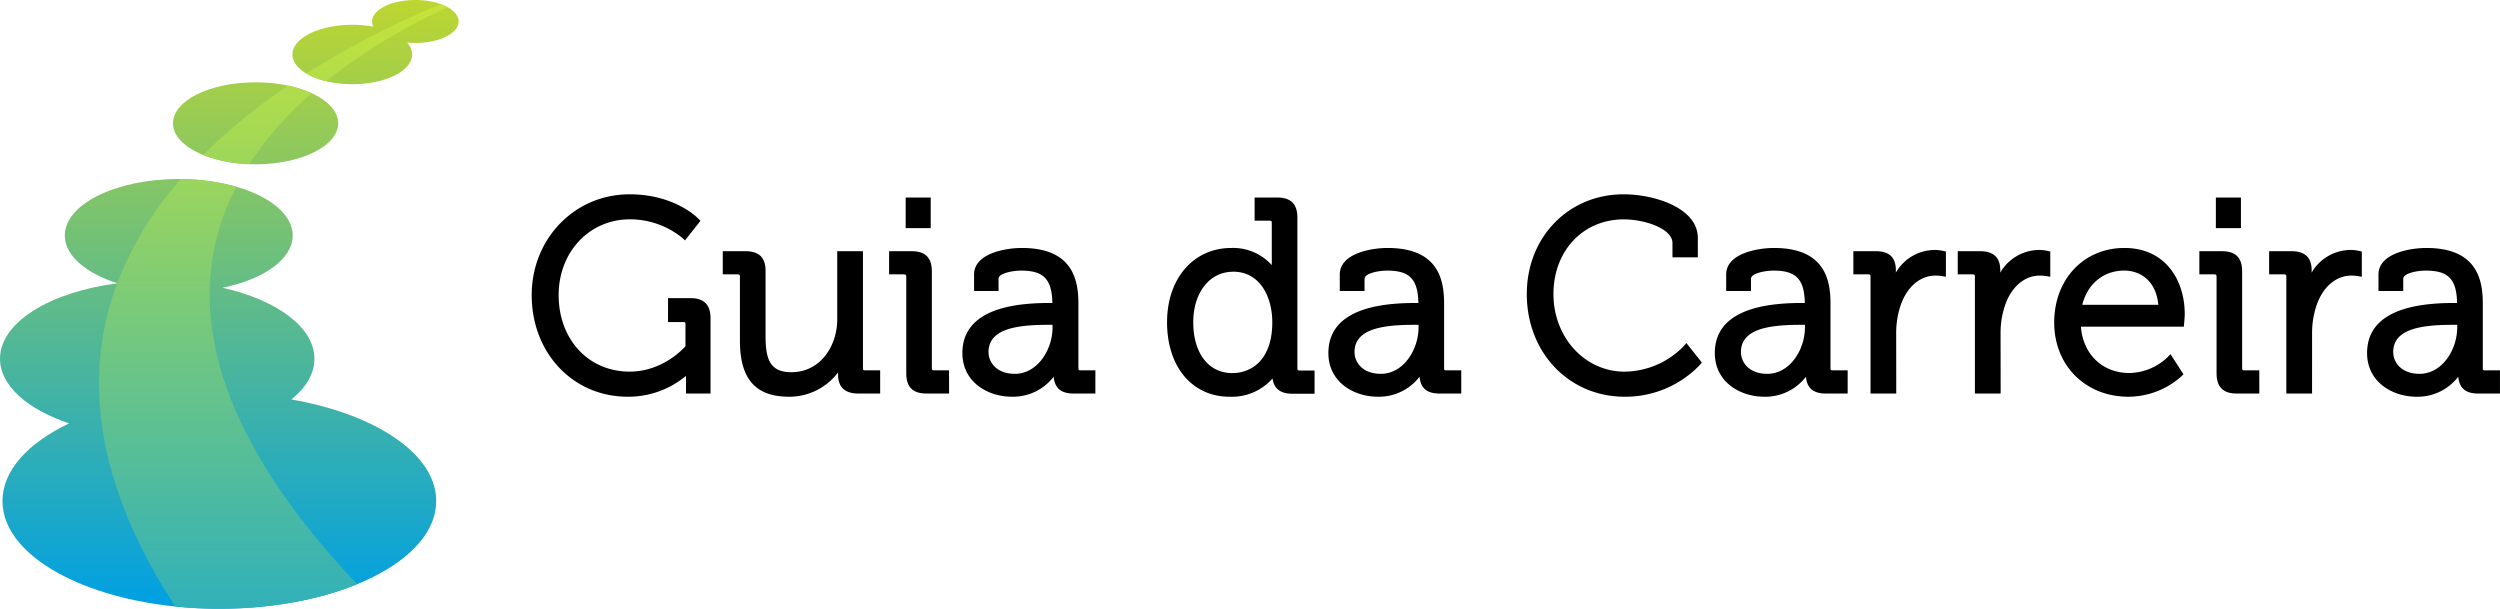<svg xmlns="http://www.w3.org/2000/svg" xmlns:xlink="http://www.w3.org/1999/xlink" viewBox="0 0 680.13 165.61"><defs><style>.cls-1{fill:url(#linear-gradient);}.cls-2{fill:url(#linear-gradient-2);}.cls-3{fill:url(#linear-gradient-3);}.cls-4{fill:url(#linear-gradient-4);}.cls-5{fill:url(#linear-gradient-5);}.cls-6{fill:url(#linear-gradient-6);}</style><linearGradient id="linear-gradient" x1="59.35" y1="-0.36" x2="59.35" y2="164.58" gradientUnits="userSpaceOnUse"><stop offset="0" stop-color="#bed630"/><stop offset="1" stop-color="#00a0e3"/></linearGradient><linearGradient id="linear-gradient-2" x1="69.52" y1="-0.36" x2="69.52" y2="164.58" xlink:href="#linear-gradient"/><linearGradient id="linear-gradient-3" x1="102.16" y1="-0.36" x2="102.16" y2="164.56" xlink:href="#linear-gradient"/><linearGradient id="linear-gradient-4" x1="102.59" y1="-6.36" x2="102.59" y2="219.34" gradientUnits="userSpaceOnUse"><stop offset="0" stop-color="#cce633"/><stop offset="1" stop-color="#00a0e3"/></linearGradient><linearGradient id="linear-gradient-5" x1="62" y1="-6.36" x2="62" y2="219.34" xlink:href="#linear-gradient-4"/><linearGradient id="linear-gradient-6" x1="70.02" y1="-6.36" x2="70.02" y2="219.34" xlink:href="#linear-gradient-4"/></defs><title>Guia da Carreira</title><g id="Layer_2" data-name="Layer 2"><g id="Layer_1-2" data-name="Layer 1"><path class="cls-1" d="M79.27,108.67c4-3.22,6.27-7,6.27-11.08,0-8.57-10.25-16-25-19.31C71.75,76,79.63,70.48,79.63,64.07c0-8.5-13.87-15.38-31-15.38s-31,6.88-31,15.38c0,5.46,5.72,10.25,14.33,13C13.58,79.42,0,87.72,0,97.59c0,7.32,7.46,13.78,18.8,17.59C7.62,120.51.67,128,.67,136.31c0,16.18,26.42,29.3,59,29.3s59-13.12,59-29.3C118.69,123.54,102.23,112.68,79.27,108.67Z"/><path class="cls-2" d="M92,33.54C92,39.7,81.93,44.7,69.52,44.7s-22.46-5-22.46-11.16,10-11.15,22.46-11.15S92,27.38,92,33.54Z"/><path class="cls-3" d="M113,0c-6.5,0-11.77,2.62-11.77,5.84a3.19,3.19,0,0,0,.36,1.43,30.87,30.87,0,0,0-5.75-.53c-9,0-16.28,3.63-16.28,8.09s7.29,8.08,16.28,8.08,16.28-3.62,16.28-8.08a4.89,4.89,0,0,0-1.37-3.25c.73.06,1.48.11,2.25.11,6.5,0,11.77-2.62,11.77-5.85S119.49,0,113,0Z"/><path d="M170.77,107.93c-14.89,0-26.12-11.88-26.12-27.64,0-15.38,11.7-27.43,26.63-27.43,12.18,0,18.41,6.32,18.67,6.59l.61.62-4.2,5.33-.8-.73a22.54,22.54,0,0,0-14.21-5c-11,0-19.37,8.86-19.37,20.61,0,12.07,8.12,20.82,19.3,20.82,8.48,0,14.05-5.61,15.2-6.89v-6c0-.5-.1-.6-.6-.6h-4.14V81.11h6.11c3.67,0,5.45,1.79,5.45,5.46v20.49h-6.67v-4.8A24.58,24.58,0,0,1,170.77,107.93Z"/><path d="M214.64,107.93c-9.1,0-13.34-4.84-13.34-15.23V75.25c0-.47-.13-.61-.6-.61h-4.07v-6.3h6.18c3.67,0,5.46,1.73,5.46,5.3V91.38c0,6.26,1.15,9.88,7,9.88,8.12,0,12.5-7.38,12.5-14.33V68.34h7v31.8c0,.51.11.61.61.61h4.07v6.31h-6c-4.51,0-5.45-2.77-5.45-5.09v-.67A16.57,16.57,0,0,1,214.64,107.93Z"/><path d="M258.2,107.06H252c-3.67,0-5.45-1.79-5.45-5.46V75.25c0-.47-.14-.61-.61-.61h-4.06v-6.3h6.18c3.67,0,5.45,1.78,5.45,5.45v26.35c0,.51.11.61.61.61h4.07Zm-5-45h-6.81V53.74h6.81Z"/><path d="M275.3,107.93c-6.7,0-13.48-4.08-13.48-11.87,0-9,7.9-13.63,23.48-13.63h1c-.12-6.49-2.39-8.81-8.49-8.81-2.51,0-6.15.79-6.15,2.21v3.34H265v-4.5c0-5.7,8.48-7.21,13-7.21,13.78,0,15.38,8.61,15.38,15.09v17.59c0,.51.1.61.61.61H298v6.31h-6c-3.34,0-5.09-1.5-5.34-4.57-.32.4-.68.82-1.08,1.23A13.9,13.9,0,0,1,275.3,107.93Zm9.93-19.56c-8.06,0-16.3.88-16.3,7.39,0,2.86,2.24,5.94,7.17,5.94,6.13,0,10.25-6.54,10.25-12.65v-.68Z"/><path d="M334.5,107.93c-10.16,0-17-8.14-17-20.27,0-11.89,7.19-20.2,17.49-20.2a14.17,14.17,0,0,1,11,4.66V60.65c0-.47-.13-.61-.6-.61h-4.07v-6.3h6.19c3.66,0,5.45,1.78,5.45,5.45v41c0,.51.1.61.6.61h4.07v6.31h-6.11c-3.85,0-5.07-2.08-5.32-4.15A14.75,14.75,0,0,1,334.5,107.93Zm.95-34c-6.37,0-10.82,5.66-10.82,13.75,0,8.39,4.16,13.82,10.6,13.82,5.27,0,10.9-3.63,10.9-13.82C346.13,80.82,342.83,73.91,335.45,73.91Z"/><path d="M374.87,107.93c-6.7,0-13.48-4.08-13.48-11.87,0-9,7.9-13.63,23.48-13.63h1c-.12-6.49-2.39-8.81-8.48-8.81-2.52,0-6.16.79-6.16,2.21v3.34h-6.74v-4.5c0-5.7,8.48-7.21,13-7.21,13.78,0,15.38,8.61,15.38,15.09v17.59c0,.51.1.61.61.61h4.06v6.31h-6c-3.33,0-5.09-1.5-5.34-4.57-.32.4-.68.82-1.08,1.23A13.88,13.88,0,0,1,374.87,107.93Zm9.93-19.56c-8.06,0-16.3.88-16.3,7.39,0,2.86,2.24,5.94,7.17,5.94,6.13,0,10.25-6.54,10.25-12.65v-.68Z"/><path d="M442,107.93c-15.18,0-26.63-12-26.63-27.93,0-15.47,11.32-27.14,26.33-27.14,8.39,0,20.2,3.69,20.2,11.88V70H455V66.13c0-4-7.7-6.45-13.23-6.45-11.1,0-19.15,8.54-19.15,20.32s8.51,21.11,19.37,21.11a22.7,22.7,0,0,0,16-6.87l.79-.92L463,98.64l-.53.62A28,28,0,0,1,442,107.93Z"/><path d="M480,107.93c-6.7,0-13.48-4.08-13.48-11.87,0-9,7.9-13.63,23.48-13.63h1c-.12-6.49-2.39-8.81-8.49-8.81-2.51,0-6.15.79-6.15,2.21v3.34h-6.75v-4.5c0-5.7,8.49-7.21,13-7.21,13.78,0,15.38,8.61,15.38,15.09v17.59c0,.51.1.61.6.61h4.07v6.31h-6c-3.34,0-5.09-1.5-5.35-4.57a14.44,14.44,0,0,1-1.07,1.23A13.9,13.9,0,0,1,480,107.93Zm9.93-19.56c-8.06,0-16.3.88-16.3,7.39,0,2.86,2.24,5.94,7.17,5.94,6.13,0,10.24-6.54,10.24-12.65v-.68Z"/><path d="M515.88,107.06h-7V75.25c0-.47-.14-.61-.61-.61h-4.06v-6.3h6.11c3.66,0,5.45,1.69,5.45,5.16v.66A12.31,12.31,0,0,1,526.42,68a10.64,10.64,0,0,1,2.19.25l.78.18v6.86l-1.17-.19a11.91,11.91,0,0,0-1.66-.13c-4.37,0-8.09,3.36-9.7,8.77a23.46,23.46,0,0,0-1,6.87Z"/><path d="M544.28,107.06h-7V75.25c0-.47-.13-.61-.6-.61h-4.07v-6.3h6.11c3.62,0,5.46,1.73,5.46,5.16v.66A12.31,12.31,0,0,1,554.81,68a10.67,10.67,0,0,1,2.2.25l.77.18v6.86l-1.16-.19a12.1,12.1,0,0,0-1.66-.13c-4.38,0-8.09,3.36-9.7,8.77a23.09,23.09,0,0,0-1,6.87Z"/><path d="M579.05,107.93c-11.7,0-20.2-8.49-20.2-20.2s8-20.27,19.1-20.27c11.34,0,16.41,9,16.41,17.94,0,.91-.15,2.5-.15,2.57l-.09.91h-28c.55,7.47,5.85,12.6,13.19,12.6a15.51,15.51,0,0,0,10.3-4.22l.87-.91,3.54,5.47-.58.57A21.72,21.72,0,0,1,579.05,107.93Zm-12.57-25h20.7c-.67-6.85-5.17-9.32-9.3-9.32C572.25,73.62,567.89,77.24,566.48,82.94Z"/><path d="M614.65,107.06h-6.18c-3.67,0-5.45-1.79-5.45-5.46V75.25c0-.47-.14-.61-.61-.61h-4.07v-6.3h6.19c3.66,0,5.45,1.78,5.45,5.45v26.35c0,.51.1.61.61.61h4.06Zm-5-45h-6.82V53.74h6.82Z"/><path d="M629,107.06h-7V75.25c0-.47-.14-.61-.61-.61h-4.07v-6.3h6.12c3.61,0,5.45,1.73,5.45,5.16v.66A12.31,12.31,0,0,1,639.56,68a10.67,10.67,0,0,1,2.2.25l.78.18v6.86l-1.17-.19a12.1,12.1,0,0,0-1.66-.13c-4.37,0-8.09,3.36-9.7,8.77a23.09,23.09,0,0,0-1,6.87Z"/><path d="M657.45,107.93c-6.7,0-13.48-4.08-13.48-11.87,0-9,7.9-13.63,23.48-13.63h1c-.12-6.49-2.39-8.81-8.48-8.81-2.58,0-6.16.77-6.16,2.21v3.34h-6.74v-4.5c0-5.7,8.48-7.21,13-7.21,13.78,0,15.38,8.61,15.38,15.09v17.59c0,.51.1.61.6.61h4.07v6.31h-6c-3.34,0-5.09-1.5-5.34-4.57a14.86,14.86,0,0,1-1.08,1.23A13.9,13.9,0,0,1,657.45,107.93Zm9.93-19.56c-8.06,0-16.3.88-16.3,7.39,0,2.86,2.24,5.94,7.17,5.94,6.13,0,10.24-6.54,10.24-12.65v-.68Z"/><path class="cls-4" d="M121.83,2a12.49,12.49,0,0,0-1.91-.86A245.5,245.5,0,0,0,83.35,20a19.26,19.26,0,0,0,5.34,2.07A160.52,160.52,0,0,1,121.83,2Z"/><path class="cls-5" d="M47.68,165a116.81,116.81,0,0,0,12,.61c14.16,0,27.16-2.48,37.33-6.61l.06-.18c-44.49-47-45.93-82.58-32.81-108a56.13,56.13,0,0,0-15.1-2.1A94.42,94.42,0,0,0,31.9,77l.07,0h-.08C23.08,100.55,24.7,129.7,47.68,165Z"/><path class="cls-6" d="M55.25,42.16a37.19,37.19,0,0,0,12.56,2.5,93.11,93.11,0,0,1,17-19.3,31.31,31.31,0,0,0-6.43-2.07A159.79,159.79,0,0,0,55.25,42.16Z"/></g></g></svg>